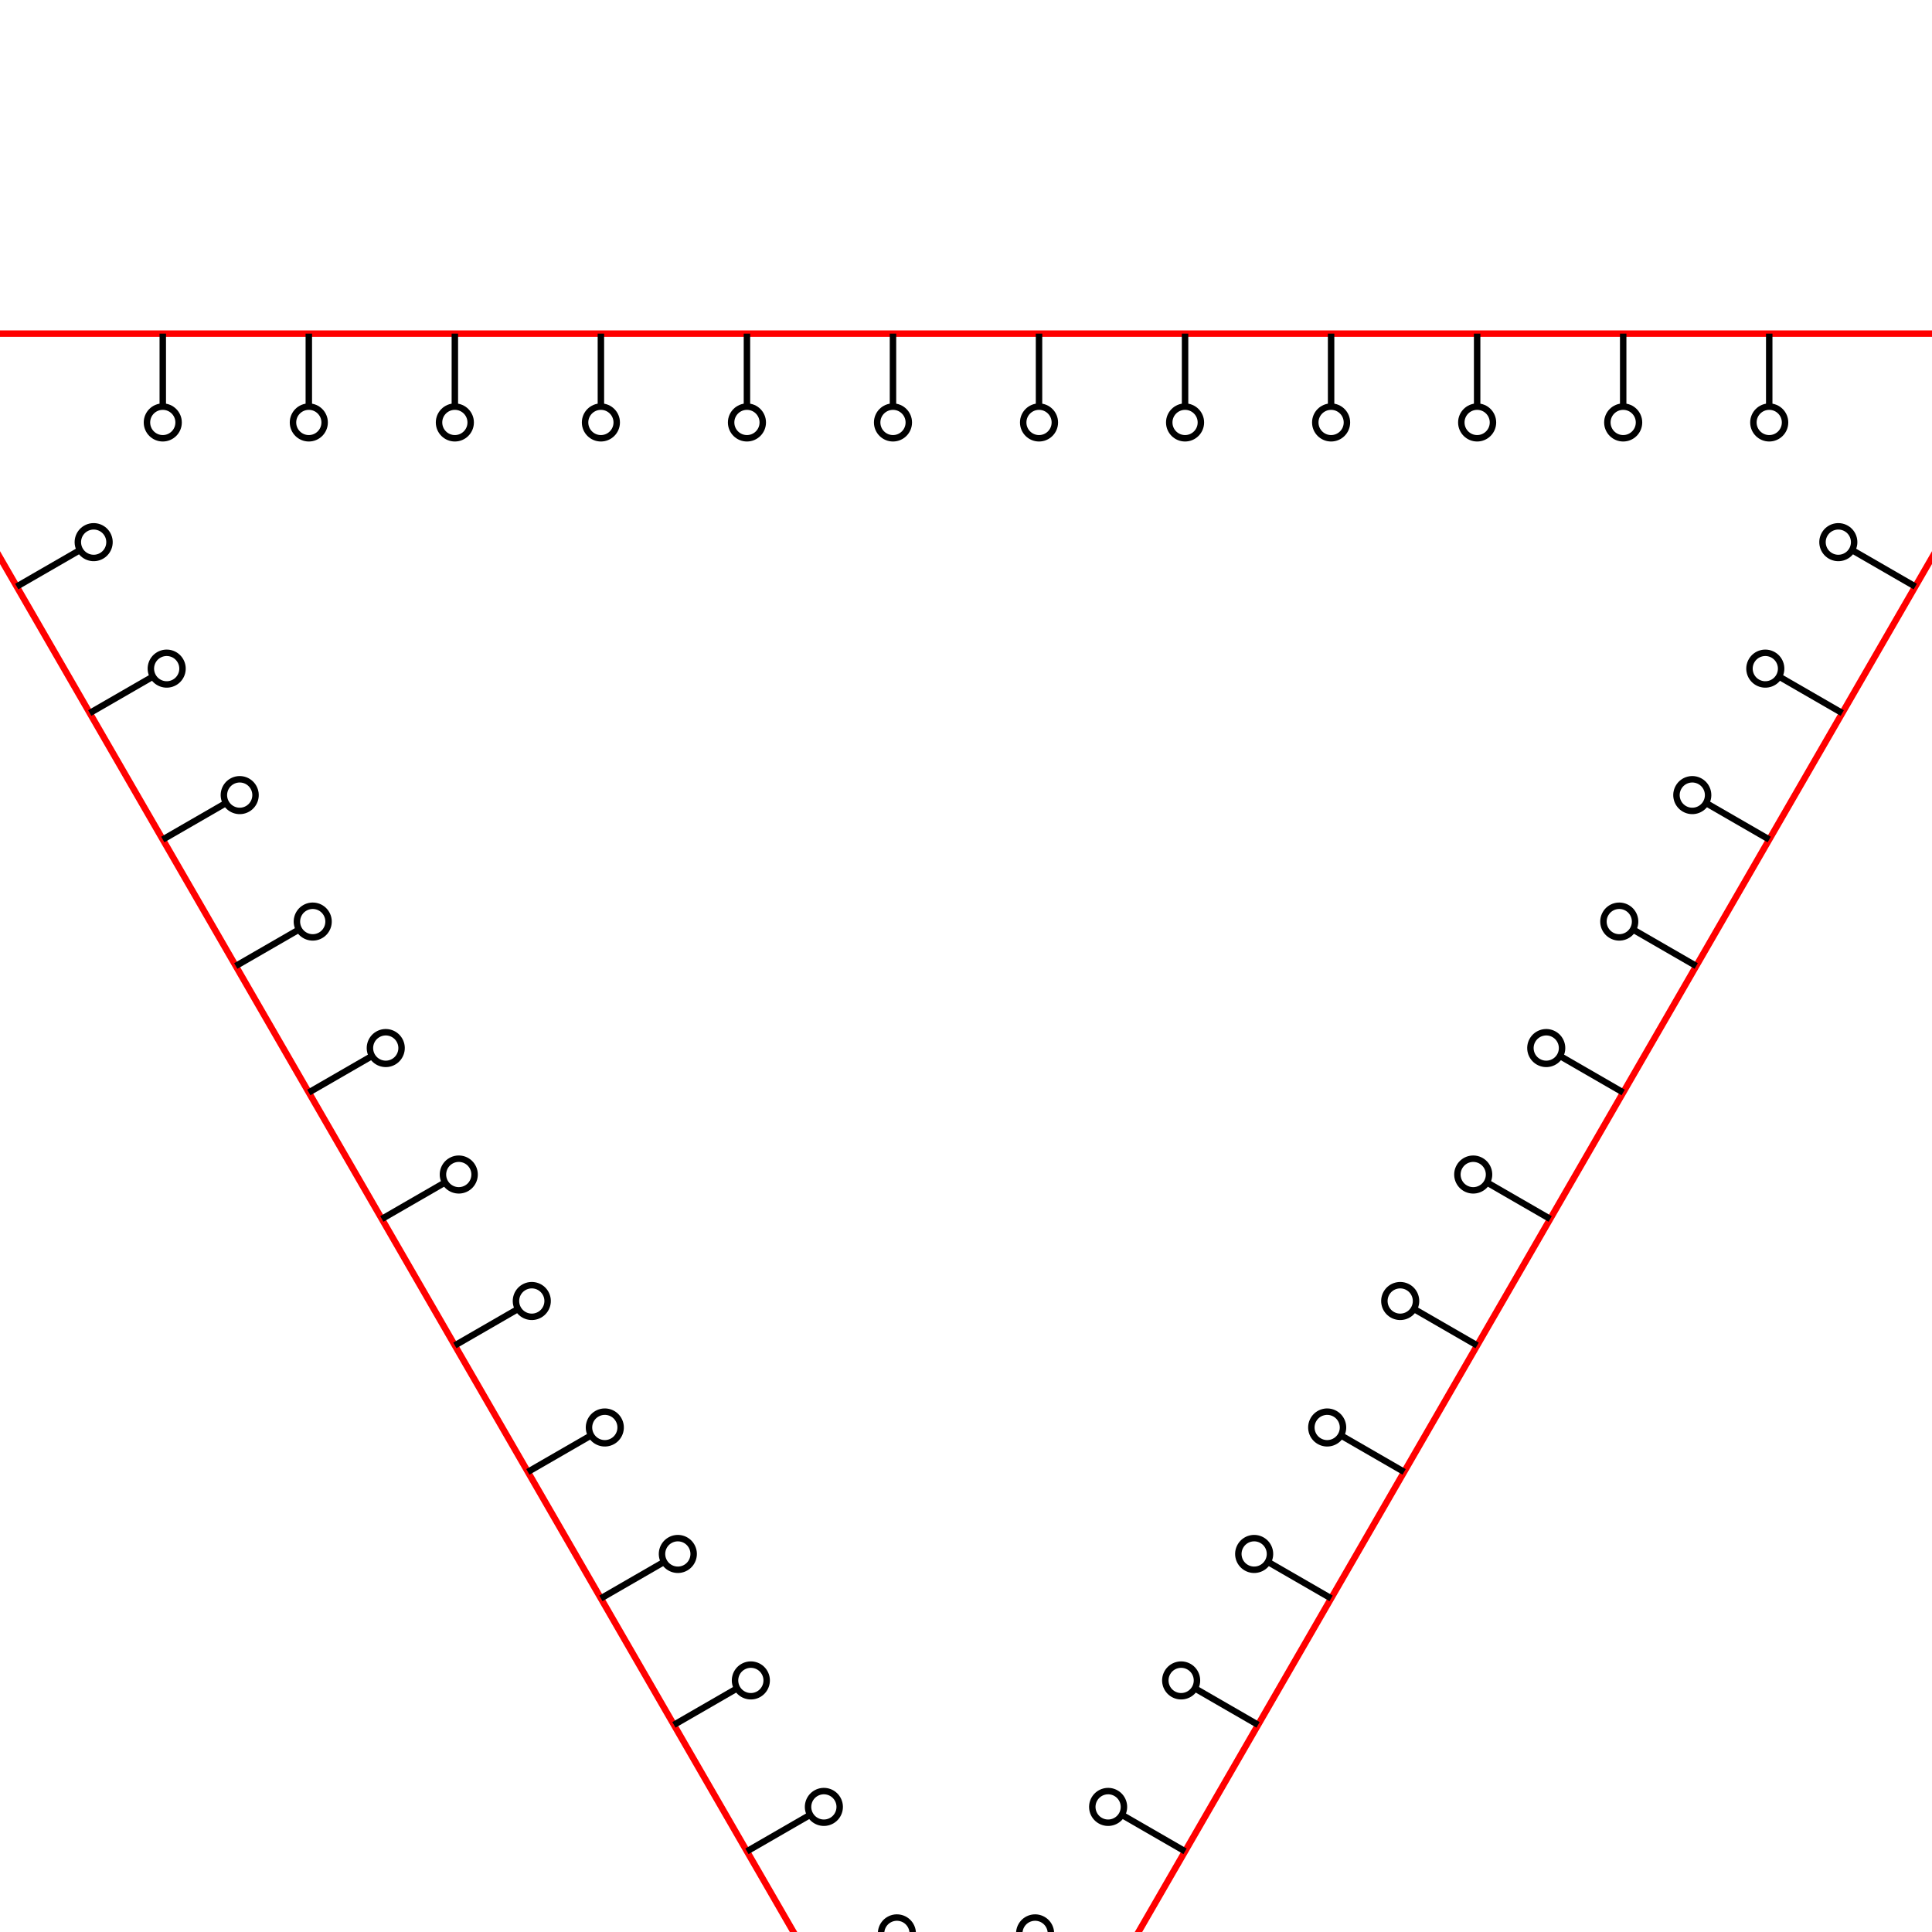 <svg width="300" height="300" viewBox="-150 -150 300 300" fill="none" stroke="black" xmlns="http://www.w3.org/2000/svg" xmlns:xlink="http://www.w3.org/1999/xlink">
<g transform="scale(1 -1)">
  <g transform="scale(1 -1)">
    <g transform="rotate(0.0) translate(0 -98.195)">
      <line x1="-170.079" y1="0" x2="170.079" y2="0" stroke="red" />
      <g transform="translate(-124.724 0)">
        <g transform="translate(0.0 0)">
          <line x1="0" y1="0" x2="0" y2="11.339" stroke="black" />
          <circle cx="0" cy="13.795" r="2.457" stroke="black" fill="none" />
        </g>
        <g transform="translate(22.677 0)">
          <line x1="0" y1="0" x2="0" y2="11.339" stroke="black" />
          <circle cx="0" cy="13.795" r="2.457" stroke="black" fill="none" />
        </g>
        <g transform="translate(45.354 0)">
          <line x1="0" y1="0" x2="0" y2="11.339" stroke="black" />
          <circle cx="0" cy="13.795" r="2.457" stroke="black" fill="none" />
        </g>
        <g transform="translate(68.031 0)">
          <line x1="0" y1="0" x2="0" y2="11.339" stroke="black" />
          <circle cx="0" cy="13.795" r="2.457" stroke="black" fill="none" />
        </g>
        <g transform="translate(90.709 0)">
          <line x1="0" y1="0" x2="0" y2="11.339" stroke="black" />
          <circle cx="0" cy="13.795" r="2.457" stroke="black" fill="none" />
        </g>
        <g transform="translate(113.386 0)">
          <line x1="0" y1="0" x2="0" y2="11.339" stroke="black" />
          <circle cx="0" cy="13.795" r="2.457" stroke="black" fill="none" />
        </g>
        <g transform="translate(136.063 0)">
          <line x1="0" y1="0" x2="0" y2="11.339" stroke="black" />
          <circle cx="0" cy="13.795" r="2.457" stroke="black" fill="none" />
        </g>
        <g transform="translate(158.74 0)">
          <line x1="0" y1="0" x2="0" y2="11.339" stroke="black" />
          <circle cx="0" cy="13.795" r="2.457" stroke="black" fill="none" />
        </g>
        <g transform="translate(181.417 0)">
          <line x1="0" y1="0" x2="0" y2="11.339" stroke="black" />
          <circle cx="0" cy="13.795" r="2.457" stroke="black" fill="none" />
        </g>
        <g transform="translate(204.094 0)">
          <line x1="0" y1="0" x2="0" y2="11.339" stroke="black" />
          <circle cx="0" cy="13.795" r="2.457" stroke="black" fill="none" />
        </g>
        <g transform="translate(226.772 0)">
          <line x1="0" y1="0" x2="0" y2="11.339" stroke="black" />
          <circle cx="0" cy="13.795" r="2.457" stroke="black" fill="none" />
        </g>
        <g transform="translate(249.449 0)">
          <line x1="0" y1="0" x2="0" y2="11.339" stroke="black" />
          <circle cx="0" cy="13.795" r="2.457" stroke="black" fill="none" />
        </g>
      </g>
    </g>
    <g transform="rotate(120.0) translate(0 -98.195)">
      <line x1="-170.079" y1="0" x2="170.079" y2="0" stroke="red" />
      <g transform="translate(-124.724 0)">
        <g transform="translate(0.0 0)">
          <line x1="0" y1="0" x2="0" y2="11.339" stroke="black" />
          <circle cx="0" cy="13.795" r="2.457" stroke="black" fill="none" />
        </g>
        <g transform="translate(22.677 0)">
          <line x1="0" y1="0" x2="0" y2="11.339" stroke="black" />
          <circle cx="0" cy="13.795" r="2.457" stroke="black" fill="none" />
        </g>
        <g transform="translate(45.354 0)">
          <line x1="0" y1="0" x2="0" y2="11.339" stroke="black" />
          <circle cx="0" cy="13.795" r="2.457" stroke="black" fill="none" />
        </g>
        <g transform="translate(68.031 0)">
          <line x1="0" y1="0" x2="0" y2="11.339" stroke="black" />
          <circle cx="0" cy="13.795" r="2.457" stroke="black" fill="none" />
        </g>
        <g transform="translate(90.709 0)">
          <line x1="0" y1="0" x2="0" y2="11.339" stroke="black" />
          <circle cx="0" cy="13.795" r="2.457" stroke="black" fill="none" />
        </g>
        <g transform="translate(113.386 0)">
          <line x1="0" y1="0" x2="0" y2="11.339" stroke="black" />
          <circle cx="0" cy="13.795" r="2.457" stroke="black" fill="none" />
        </g>
        <g transform="translate(136.063 0)">
          <line x1="0" y1="0" x2="0" y2="11.339" stroke="black" />
          <circle cx="0" cy="13.795" r="2.457" stroke="black" fill="none" />
        </g>
        <g transform="translate(158.74 0)">
          <line x1="0" y1="0" x2="0" y2="11.339" stroke="black" />
          <circle cx="0" cy="13.795" r="2.457" stroke="black" fill="none" />
        </g>
        <g transform="translate(181.417 0)">
          <line x1="0" y1="0" x2="0" y2="11.339" stroke="black" />
          <circle cx="0" cy="13.795" r="2.457" stroke="black" fill="none" />
        </g>
        <g transform="translate(204.094 0)">
          <line x1="0" y1="0" x2="0" y2="11.339" stroke="black" />
          <circle cx="0" cy="13.795" r="2.457" stroke="black" fill="none" />
        </g>
        <g transform="translate(226.772 0)">
          <line x1="0" y1="0" x2="0" y2="11.339" stroke="black" />
          <circle cx="0" cy="13.795" r="2.457" stroke="black" fill="none" />
        </g>
        <g transform="translate(249.449 0)">
          <line x1="0" y1="0" x2="0" y2="11.339" stroke="black" />
          <circle cx="0" cy="13.795" r="2.457" stroke="black" fill="none" />
        </g>
      </g>
    </g>
    <g transform="rotate(240.0) translate(0 -98.195)">
      <line x1="-170.079" y1="0" x2="170.079" y2="0" stroke="red" />
      <g transform="translate(-124.724 0)">
        <g transform="translate(0.0 0)">
          <line x1="0" y1="0" x2="0" y2="11.339" stroke="black" />
          <circle cx="0" cy="13.795" r="2.457" stroke="black" fill="none" />
        </g>
        <g transform="translate(22.677 0)">
          <line x1="0" y1="0" x2="0" y2="11.339" stroke="black" />
          <circle cx="0" cy="13.795" r="2.457" stroke="black" fill="none" />
        </g>
        <g transform="translate(45.354 0)">
          <line x1="0" y1="0" x2="0" y2="11.339" stroke="black" />
          <circle cx="0" cy="13.795" r="2.457" stroke="black" fill="none" />
        </g>
        <g transform="translate(68.031 0)">
          <line x1="0" y1="0" x2="0" y2="11.339" stroke="black" />
          <circle cx="0" cy="13.795" r="2.457" stroke="black" fill="none" />
        </g>
        <g transform="translate(90.709 0)">
          <line x1="0" y1="0" x2="0" y2="11.339" stroke="black" />
          <circle cx="0" cy="13.795" r="2.457" stroke="black" fill="none" />
        </g>
        <g transform="translate(113.386 0)">
          <line x1="0" y1="0" x2="0" y2="11.339" stroke="black" />
          <circle cx="0" cy="13.795" r="2.457" stroke="black" fill="none" />
        </g>
        <g transform="translate(136.063 0)">
          <line x1="0" y1="0" x2="0" y2="11.339" stroke="black" />
          <circle cx="0" cy="13.795" r="2.457" stroke="black" fill="none" />
        </g>
        <g transform="translate(158.74 0)">
          <line x1="0" y1="0" x2="0" y2="11.339" stroke="black" />
          <circle cx="0" cy="13.795" r="2.457" stroke="black" fill="none" />
        </g>
        <g transform="translate(181.417 0)">
          <line x1="0" y1="0" x2="0" y2="11.339" stroke="black" />
          <circle cx="0" cy="13.795" r="2.457" stroke="black" fill="none" />
        </g>
        <g transform="translate(204.094 0)">
          <line x1="0" y1="0" x2="0" y2="11.339" stroke="black" />
          <circle cx="0" cy="13.795" r="2.457" stroke="black" fill="none" />
        </g>
        <g transform="translate(226.772 0)">
          <line x1="0" y1="0" x2="0" y2="11.339" stroke="black" />
          <circle cx="0" cy="13.795" r="2.457" stroke="black" fill="none" />
        </g>
        <g transform="translate(249.449 0)">
          <line x1="0" y1="0" x2="0" y2="11.339" stroke="black" />
          <circle cx="0" cy="13.795" r="2.457" stroke="black" fill="none" />
        </g>
      </g>
    </g>
  </g>
</g>
</svg>
